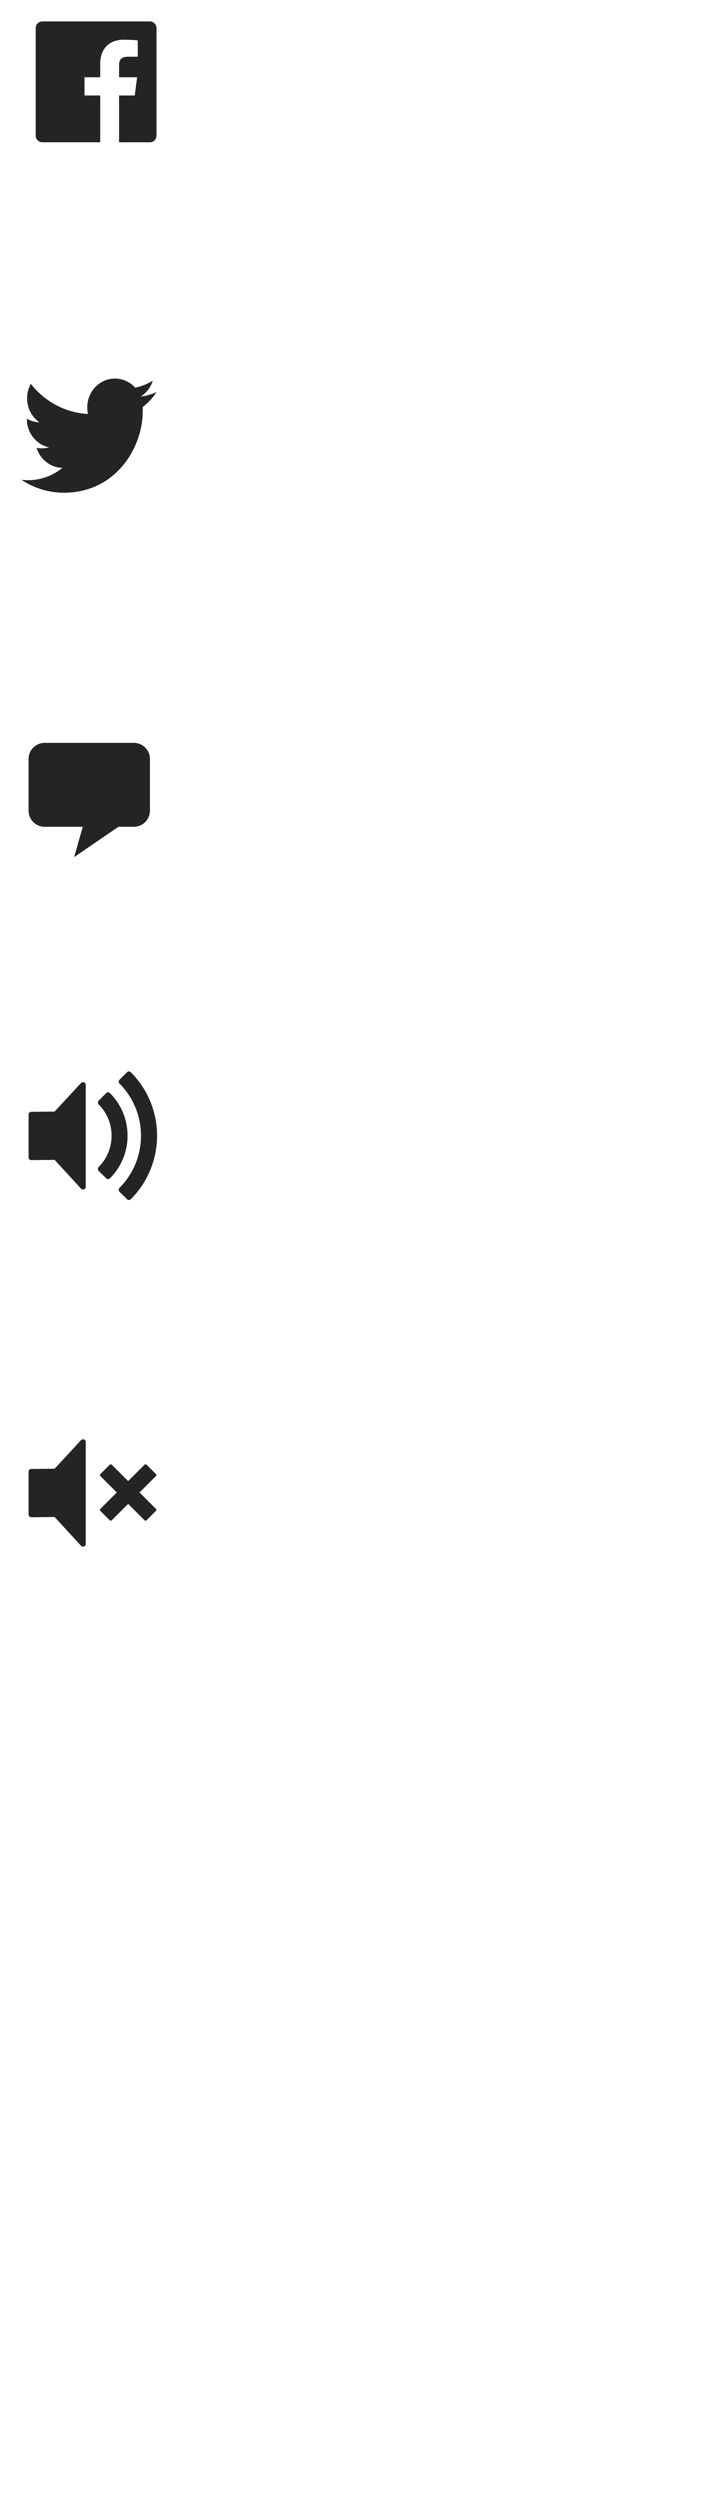 <?xml version="1.0" encoding="UTF-8" standalone="no"?>
<svg width="100px" height="350px" viewBox="0 0 100 350" version="1.1" xmlns="http://www.w3.org/2000/svg" xmlns:xlink="http://www.w3.org/1999/xlink" xmlns:sketch="http://www.bohemiancoding.com/sketch/ns">
    <!-- Generator: Sketch 3.3.3 (12072) - http://www.bohemiancoding.com/sketch -->
    <title>nav-sprites-dark</title>
    <desc>Created with Sketch.</desc>
    <defs></defs>
    <g id="Page-1" stroke="none" stroke-width="1" fill="none" fill-rule="evenodd" sketch:type="MSPage">
        <g id="nav-sprites-dark" sketch:type="MSArtboardGroup" fill="#242424">
            <path d="M20.987,3 L5.934,3 C5.418,3 5,3.418 5,3.934 L5,18.987 C5,19.503 5.418,19.921 5.934,19.921 L14.038,19.921 L14.038,13.369 L11.833,13.369 L11.833,10.815 L14.038,10.815 L14.038,8.931 C14.038,6.746 15.373,5.556 17.323,5.556 C18.257,5.556 19.059,5.625 19.293,5.656 L19.293,7.94 L17.941,7.941 C16.881,7.941 16.675,8.445 16.675,9.184 L16.675,10.815 L19.204,10.815 L18.875,13.369 L16.675,13.369 L16.675,19.921 L20.987,19.921 C21.503,19.921 21.921,19.503 21.921,18.987 L21.921,3.934 C21.921,3.418 21.503,3 20.987,3" id="facebook" sketch:type="MSShapeGroup"></path>
            <path d="M21.925,54.892 C21.228,55.213 20.48,55.43 19.695,55.527 C20.496,55.028 21.112,54.237 21.402,53.295 C20.651,53.758 19.821,54.093 18.936,54.274 C18.228,53.49 17.219,53 16.102,53 C13.958,53 12.22,54.806 12.22,57.035 C12.22,57.351 12.254,57.659 12.32,57.954 C9.093,57.786 6.232,56.18 4.318,53.739 C3.983,54.334 3.792,55.027 3.792,55.767 C3.792,57.167 4.477,58.402 5.519,59.125 C4.883,59.105 4.284,58.923 3.761,58.621 C3.76,58.637 3.76,58.654 3.76,58.671 C3.76,60.626 5.098,62.257 6.875,62.628 C6.549,62.72 6.206,62.769 5.852,62.769 C5.601,62.769 5.358,62.744 5.121,62.697 C5.615,64.3 7.049,65.466 8.748,65.499 C7.419,66.581 5.745,67.226 3.926,67.226 C3.613,67.226 3.304,67.207 3,67.17 C4.718,68.315 6.759,68.983 8.952,68.983 C16.093,68.983 19.998,62.835 19.998,57.503 C19.998,57.328 19.995,57.154 19.987,56.981 C20.746,56.412 21.404,55.701 21.925,54.892" id="twitter" sketch:type="MSShapeGroup"></path>
            <path d="M6.257,104 C5.011,104 4,105.002 4,106.251 L4,113.497 C4,114.741 5.009,115.749 6.258,115.749 L11.595,115.749 L10.381,120 L16.588,115.749 L18.742,115.749 C19.989,115.749 21,114.747 21,113.497 L21,106.251 C21,105.008 19.987,104 18.743,104 L6.257,104 Z" id="comments" sketch:type="MSShapeGroup"></path>
            <path d="M17.793,167.89 C17.939,168.037 18.168,168.037 18.313,167.89 C23.229,162.986 23.229,155.014 18.313,150.11 C18.168,149.963 17.939,149.963 17.793,150.11 L16.731,151.174 C16.585,151.32 16.585,151.55 16.731,151.696 C20.75,155.723 20.75,162.277 16.731,166.304 C16.585,166.45 16.585,166.68 16.731,166.847 L17.793,167.89 Z M15.398,164.969 C18.688,161.671 18.688,156.329 15.398,153.031 C15.252,152.885 15.023,152.885 14.877,153.031 L13.815,154.096 C13.669,154.242 13.669,154.471 13.815,154.617 C16.231,157.038 16.231,160.962 13.815,163.383 C13.669,163.529 13.669,163.758 13.815,163.925 L14.877,164.969 C15.023,165.115 15.252,165.115 15.398,164.969 L15.398,164.969 Z M12.007,151.88 C12.007,151.734 11.924,151.587 11.778,151.525 C11.632,151.483 11.466,151.504 11.361,151.608 L7.65,155.619 L4.375,155.655 C4.167,155.655 4,155.822 4,156.031 L4,162.041 C4,162.25 4.167,162.417 4.375,162.417 L7.65,162.381 L11.361,166.426 C11.466,166.53 11.632,166.551 11.778,166.509 C11.924,166.447 12.007,166.301 12.007,166.154 L12.007,151.88 Z" id="sound-on" sketch:type="MSShapeGroup"></path>
            <g id="sound-off" sketch:type="MSLayerGroup" transform="translate(4, 201)">
                <path d="M8.007,0.88 C8.007,0.734 7.924,0.587 7.778,0.525 C7.632,0.483 7.466,0.504 7.361,0.608 L3.65,4.619 L0.375,4.655 C0.167,4.655 0,4.822 0,5.031 L0,11.041 C0,11.25 0.167,11.417 0.375,11.417 L3.65,11.381 L7.361,15.426 C7.466,15.53 7.632,15.551 7.778,15.509 C7.924,15.447 8.007,15.301 8.007,15.154 L8.007,0.88 Z" id="sound" sketch:type="MSShapeGroup"></path>
                <path d="M17.844,10.25 L15.542,7.948 L17.844,5.646 C17.875,5.604 17.896,5.563 17.896,5.51 C17.896,5.458 17.875,5.417 17.844,5.375 L16.521,4.052 C16.479,4.021 16.438,4 16.385,4 C16.333,4 16.292,4.021 16.25,4.052 L13.948,6.354 L11.646,4.052 C11.604,4.021 11.563,4 11.51,4 C11.458,4 11.417,4.021 11.375,4.052 L10.052,5.375 C10.021,5.417 10,5.458 10,5.51 C10,5.563 10.021,5.604 10.052,5.646 L12.354,7.948 L10.052,10.25 C10.021,10.292 10,10.333 10,10.385 C10,10.438 10.021,10.479 10.052,10.521 L11.375,11.844 C11.417,11.875 11.458,11.896 11.51,11.896 C11.563,11.896 11.604,11.875 11.646,11.844 L13.948,9.542 L16.25,11.844 C16.292,11.875 16.333,11.896 16.385,11.896 C16.438,11.896 16.479,11.875 16.521,11.844 L17.844,10.521 C17.875,10.479 17.896,10.438 17.896,10.385 C17.896,10.333 17.875,10.292 17.844,10.25 L17.844,10.25 Z" id="delete" sketch:type="MSShapeGroup"></path>
            </g>
        </g>
    </g>
</svg>